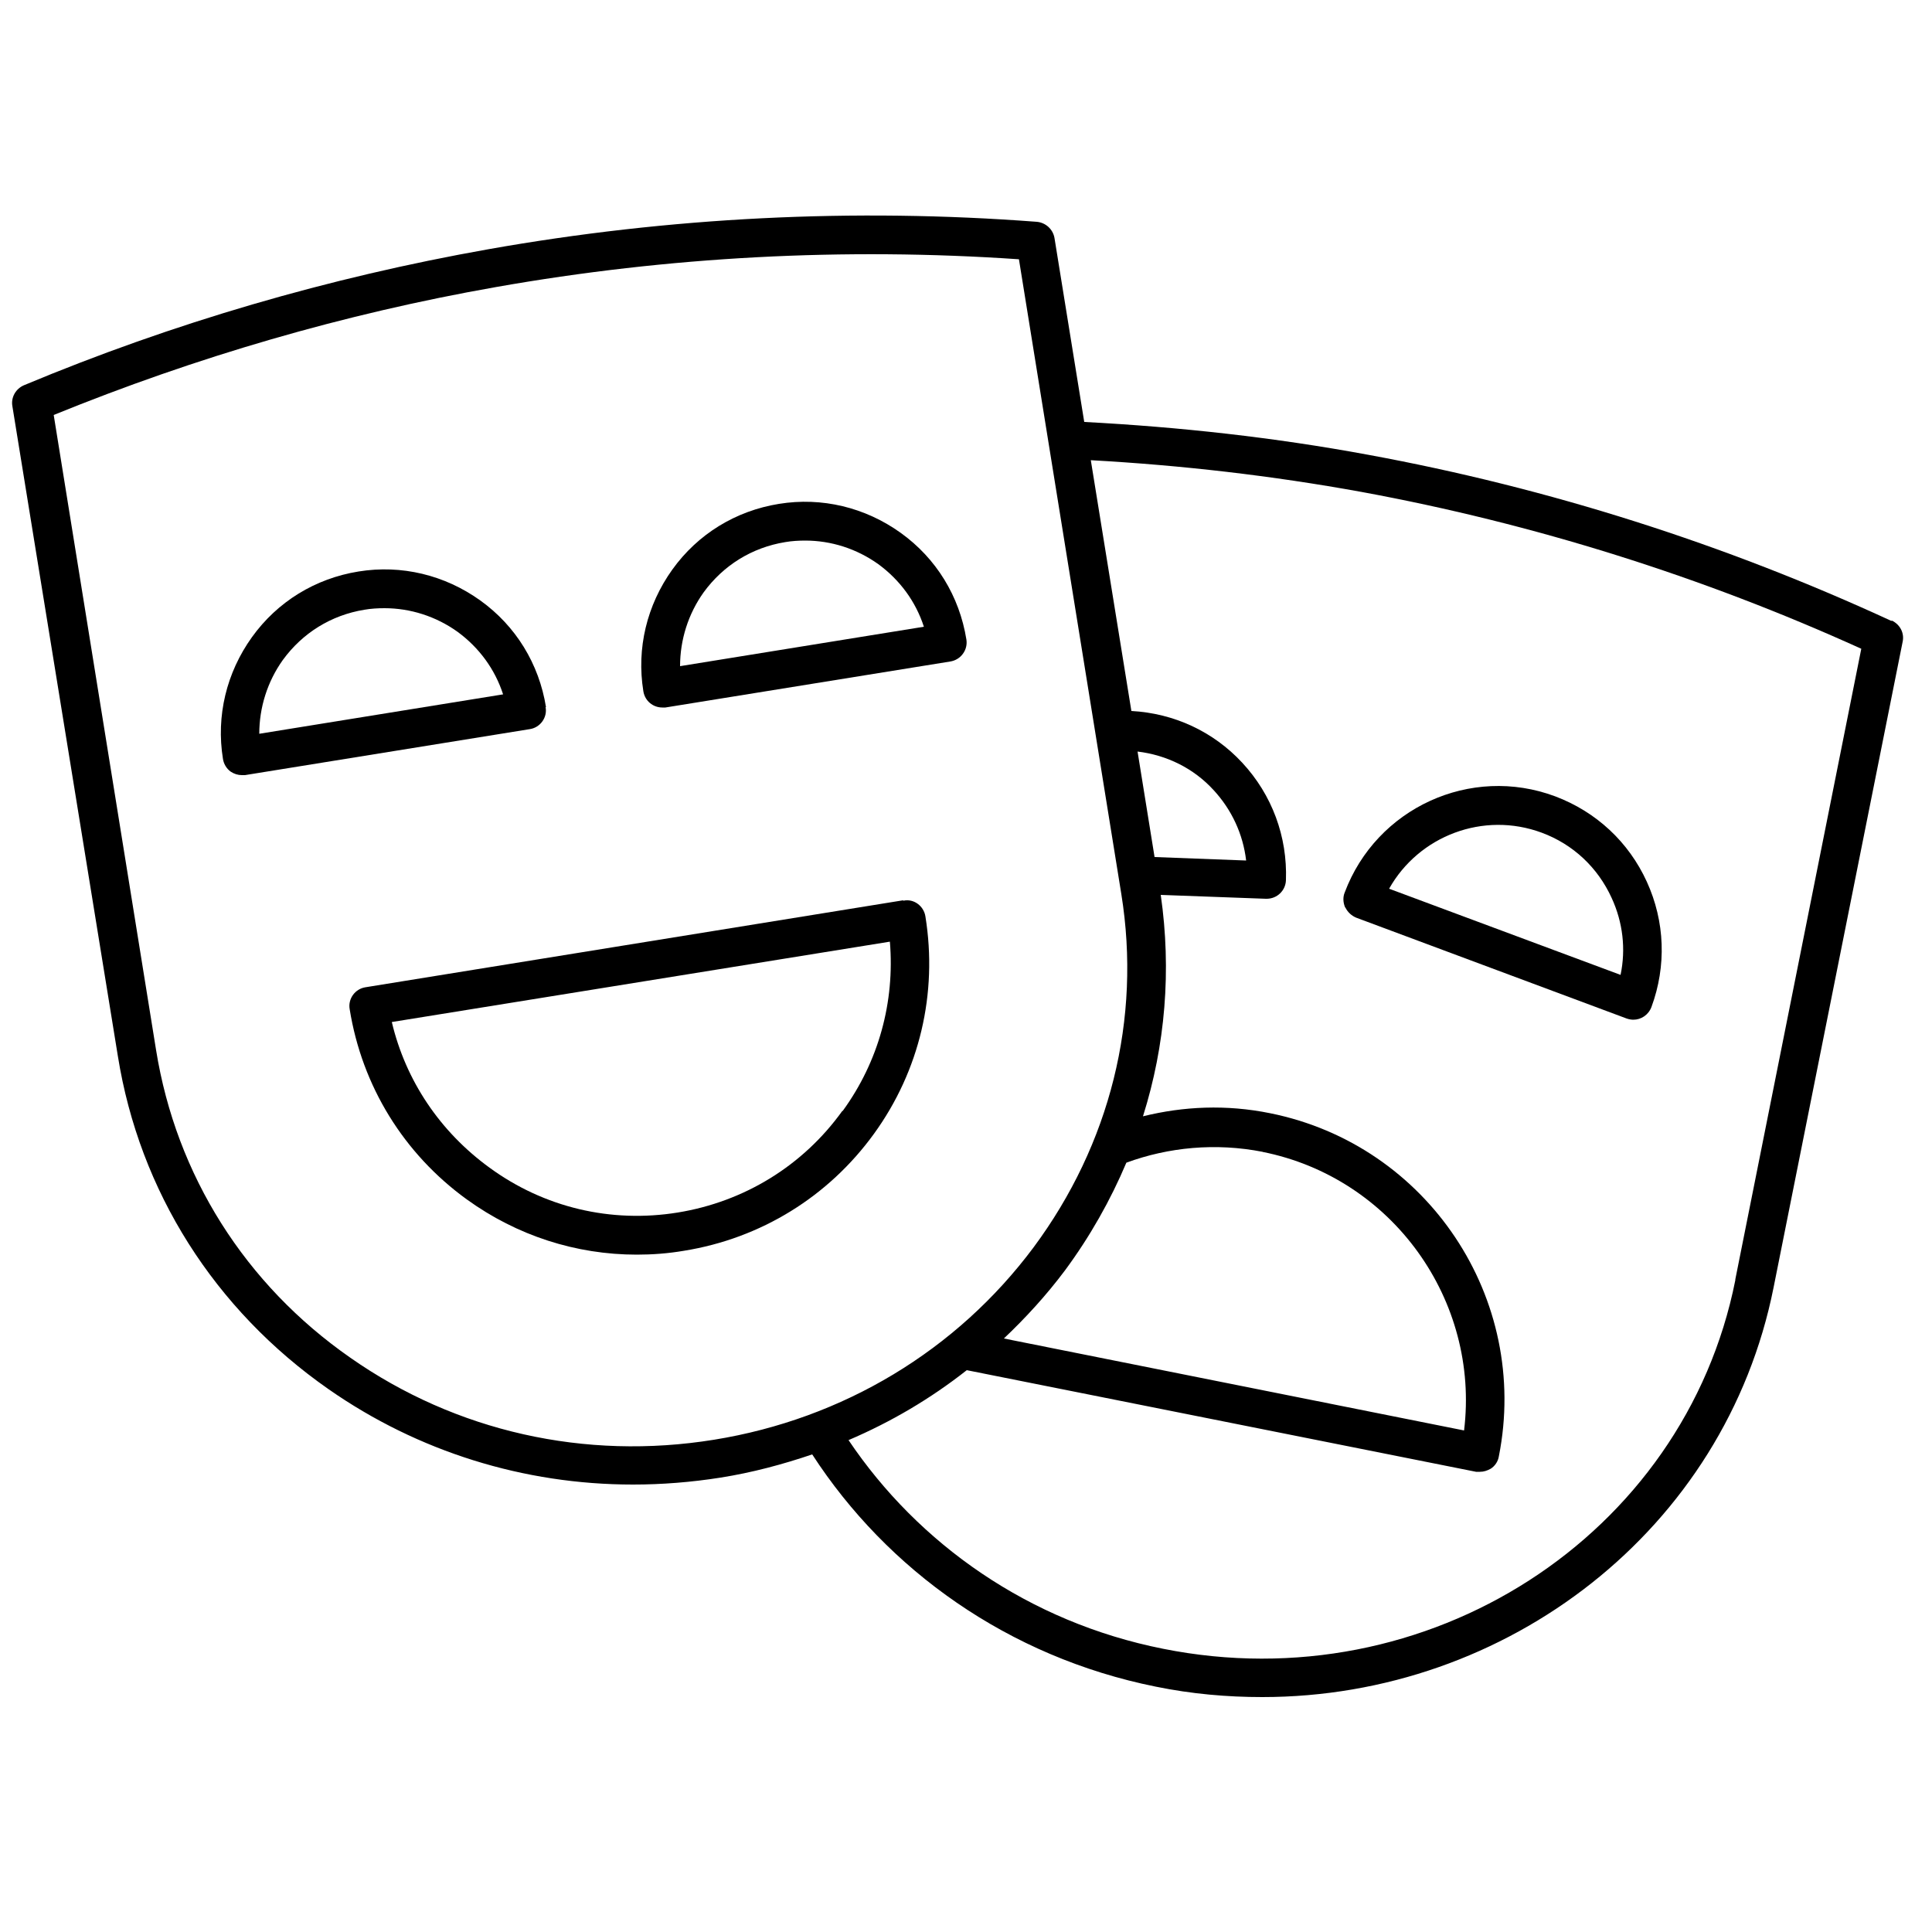 <?xml version="1.0" encoding="UTF-8"?><svg id="uuid-12115e60-0f1a-4ea6-ba9f-88cded276518" xmlns="http://www.w3.org/2000/svg" viewBox="0 0 50 50"><path d="M48.95,16.07c-4.31-1.99-8.86-3.44-13.54-4.3-2.43-.45-4.88-.72-7.35-.85l-.77-4.76c-.04-.23-.23-.4-.46-.42-4.73-.36-9.51-.12-14.19,.71-4.12,.73-8.17,1.91-12.02,3.52-.21,.09-.34,.31-.3,.54L3.05,27.33c.56,3.5,2.5,6.56,5.45,8.62,2.32,1.62,5.06,2.47,7.88,2.47,.75,0,1.51-.06,2.27-.18,.82-.13,1.6-.34,2.37-.6,1.94,2.99,5.07,5.24,8.89,6.01,.93,.19,1.85,.27,2.76,.27,6.33,0,11.98-4.33,13.23-10.6l3.34-16.71c.05-.23-.07-.45-.28-.55Zm-30.47,21.19c-3.34,.54-6.68-.21-9.41-2.12-2.73-1.9-4.51-4.73-5.03-7.96L1.39,10.74c3.68-1.5,7.52-2.62,11.44-3.31,4.47-.79,9.02-1.03,13.54-.72l2.65,16.43c.52,3.23-.29,6.47-2.27,9.14-1.99,2.67-4.93,4.44-8.27,4.98Zm14.19-7.45c3.37,.67,5.63,3.85,5.22,7.21l-11.91-2.38c.57-.54,1.1-1.12,1.58-1.76,.65-.88,1.18-1.82,1.59-2.79,1.09-.4,2.31-.52,3.53-.28Zm12.24,3.32c-1.32,6.63-7.97,10.91-14.81,9.54-3.47-.69-6.33-2.71-8.14-5.4,1.1-.47,2.12-1.07,3.06-1.81l13.18,2.63s.07,0,.1,0c.1,0,.19-.03,.28-.08,.11-.07,.19-.19,.21-.32,.81-4.08-1.84-8.06-5.92-8.88-1.13-.23-2.24-.18-3.29,.08,.58-1.84,.74-3.78,.46-5.73l2.72,.1h.02c.27,0,.49-.21,.5-.48,.04-1.13-.36-2.21-1.13-3.04-.75-.81-1.77-1.28-2.87-1.34l-1.05-6.49c2.35,.13,4.69,.4,7,.82,4.46,.82,8.82,2.19,12.94,4.06l-3.26,16.32Zm-15.47-13.68c.75,.09,1.45,.43,1.97,1,.47,.51,.76,1.14,.84,1.82l-2.37-.09-.44-2.73Z"/><path d="M34.82,23.49c.06,.12,.16,.21,.28,.26l7,2.61c.06,.02,.12,.03,.17,.03,.2,0,.39-.12,.47-.33,.39-1.06,.35-2.21-.12-3.24-.47-1.03-1.31-1.81-2.37-2.21-2.19-.82-4.63,.3-5.45,2.49-.05,.12-.04,.26,.01,.38Zm5.08-1.94c.81,.3,1.45,.9,1.81,1.69,.29,.63,.37,1.32,.23,1.99l-5.99-2.23c.77-1.37,2.44-2.01,3.95-1.45Z"/><path d="M23.37,23.3l-13.91,2.25c-.27,.04-.46,.3-.41,.57,.32,1.99,1.4,3.74,3.03,4.92,1.3,.94,2.83,1.43,4.4,1.43,.4,0,.81-.03,1.22-.1,1.99-.32,3.74-1.4,4.92-3.03,1.18-1.63,1.65-3.63,1.33-5.62-.04-.27-.3-.47-.57-.41Zm-1.57,5.45c-1.02,1.42-2.54,2.35-4.26,2.63-1.73,.28-3.46-.13-4.87-1.16-1.28-.93-2.17-2.25-2.53-3.77l12.89-2.08c.13,1.56-.29,3.1-1.22,4.38Z"/><path d="M14.13,18.3c-.18-1.12-.78-2.1-1.7-2.76-.92-.66-2.04-.93-3.15-.75-1.12,.18-2.1,.78-2.76,1.7s-.93,2.04-.75,3.15c.02,.13,.09,.25,.2,.33,.09,.06,.19,.09,.29,.09,.03,0,.05,0,.08,0l7.37-1.19c.27-.04,.46-.3,.41-.57Zm-7.42,.69c0-.68,.21-1.35,.61-1.91,.51-.7,1.25-1.16,2.11-1.3,.17-.03,.35-.04,.52-.04,.67,0,1.33,.21,1.89,.61,.56,.41,.97,.97,1.18,1.62l-6.31,1.02Z"/><path d="M23.31,13.79c-.92-.66-2.04-.93-3.15-.75-1.12,.18-2.1,.78-2.76,1.7s-.93,2.04-.75,3.15c.04,.25,.25,.42,.49,.42,.03,0,.05,0,.08,0l7.37-1.19c.13-.02,.25-.09,.33-.2s.11-.24,.09-.37c-.18-1.12-.78-2.1-1.7-2.76Zm-5.71,3.45c0-.68,.21-1.35,.61-1.91,.51-.7,1.25-1.16,2.11-1.3,.17-.03,.35-.04,.52-.04,.67,0,1.33,.21,1.89,.61,.56,.41,.97,.97,1.18,1.62l-6.31,1.02Z"/></svg>